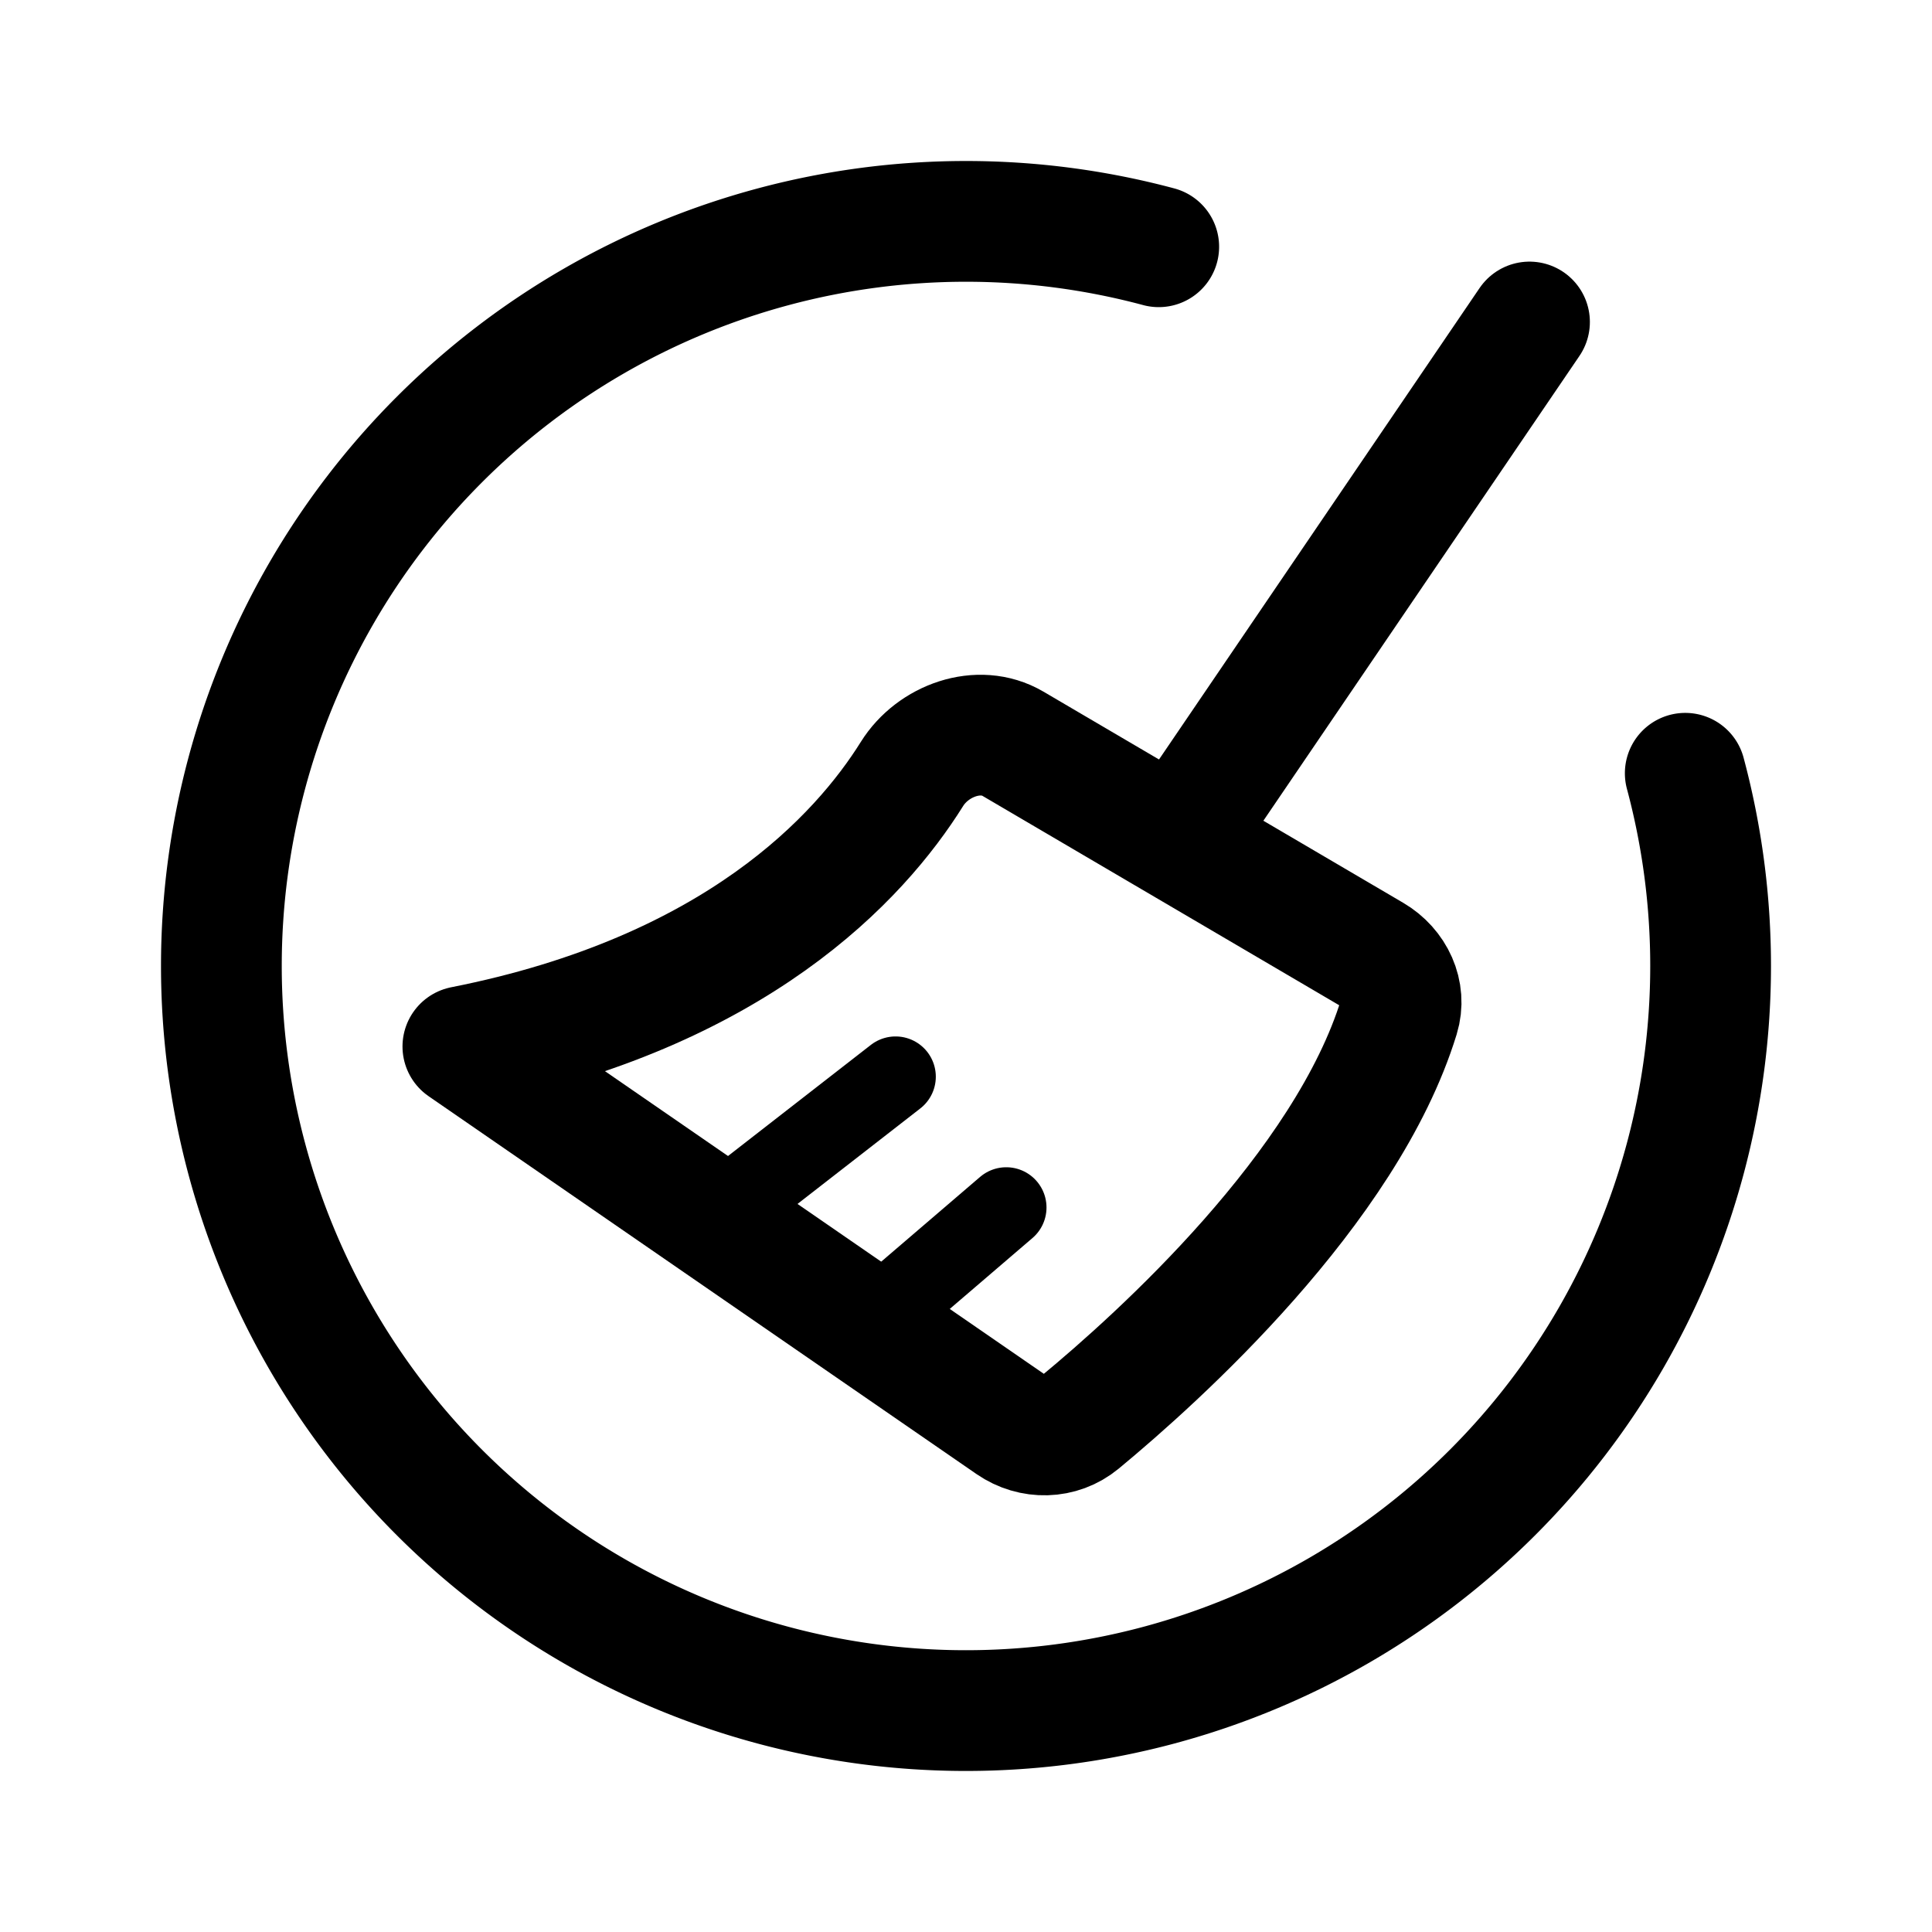 <svg xmlns="http://www.w3.org/2000/svg" width="192" height="192" fill="none" viewBox="0 0 192 192"><path stroke="#000" stroke-linecap="round" stroke-linejoin="round" stroke-width="12" d="m152 32-34 50m-27.369-5.084c2.075-3.32 6.653-4.988 10.03-3.006l35.752 20.985c2.158 1.266 3.345 3.752 2.611 6.143-5.242 17.08-23.953 33.906-31.665 40.283-1.987 1.643-4.79 1.692-6.912.228L46 104c27.132-5.36 39.453-18.797 44.631-27.084"/><path stroke="#000" stroke-linecap="round" stroke-linejoin="round" stroke-width="8" d="m71 121 18-14m-3 25 14-12"/><path stroke="#000" stroke-linecap="round" stroke-linejoin="round" stroke-width="12" d="M167.479 76.847a74.002 74.002 0 0 1-123.805 71.479 74 74 0 0 1 71.479-123.804"/></svg>